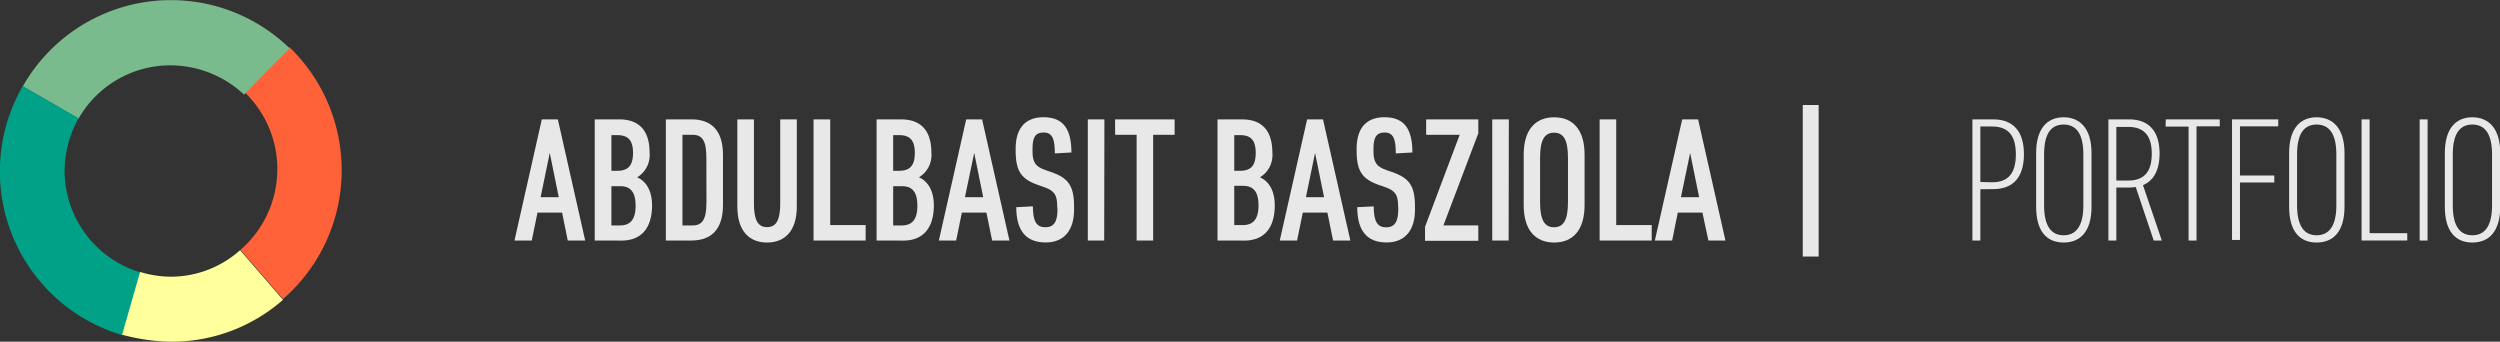 <svg xmlns="http://www.w3.org/2000/svg" viewBox="0 0 358.52 49"><rect x="0" y="0" width="358.52" height="49" fill="#333333" stroke="none"/><defs><style>.cls-1{isolation:isolate;}.cls-2{fill:#e8e8e8;}.cls-3{fill:#ff6138;}.cls-4{fill:#79bb8d;}.cls-5{fill:#00a186;}.cls-6{fill:#ffff9b;}</style></defs><title>logo</title><g id="Layer_2" data-name="Layer 2"><g id="header"><g id="naviation_menu" data-name="naviation menu"><g class="cls-1"><g class="cls-1"><path class="cls-2" d="M80.61,30.49H77.08l-.82,4H73.78L77.7,17.12H80l3.92,17.37H81.42Zm-3.08-2.21h2.6l-1.29-6.35Z"/><path class="cls-2" d="M85.29,34.49V17.12h3.5c2.63,0,4.37,1.34,4.37,4.81a3.72,3.72,0,0,1-1.79,3.5c1.34.57,2.14,2,2.14,4,0,3.5-1.74,5.07-4.37,5.07Zm3.25-10c1.54,0,2.24-.75,2.24-2.56s-.7-2.55-2.24-2.55h-.86v5.11Zm-.86,2.21v5.63h1.21c1.47,0,2.26-.8,2.26-2.83s-.79-2.8-2.21-2.8Z"/><path class="cls-2" d="M99.19,17.12c2.63,0,4.49,1.41,4.49,5.06v7.24c0,3.65-1.86,5.07-4.49,5.07h-3.7V17.12Zm2.11,5.51c0-2.49-.6-3.3-2-3.3H97.87v13h1.44c1.39,0,2-.82,2-3.3Z"/><path class="cls-2" d="M105.74,29.62V17.12h2.38V29.18c0,2.3.52,3.39,1.88,3.39s1.89-1.09,1.89-3.39V17.12h2.38v12.5c0,3.48-1.69,5.16-4.27,5.16S105.74,33.1,105.74,29.62Z"/><path class="cls-2" d="M116.67,17.12h2.39V32.28h5.08v2.21h-7.47Z"/><path class="cls-2" d="M125.71,34.49V17.12h3.49c2.63,0,4.37,1.34,4.37,4.81a3.72,3.72,0,0,1-1.79,3.5c1.34.57,2.14,2,2.14,4,0,3.5-1.74,5.07-4.37,5.07Zm3.25-10c1.53,0,2.23-.75,2.23-2.56s-.7-2.55-2.23-2.55h-.87v5.11Zm-.87,2.21v5.63h1.21c1.47,0,2.26-.8,2.26-2.83s-.79-2.8-2.21-2.8Z"/><path class="cls-2" d="M141.46,30.49h-3.52l-.82,4h-2.48l3.92-17.37h2.28l3.92,17.37h-2.48Zm-3.08-2.21H141l-1.29-6.35Z"/><path class="cls-2" d="M151.61,29.55c0-1.66-.48-2.24-1.92-2.73l-.71-.25c-2.54-.87-3.33-2-3.33-5v-.24c0-2.63,1.12-4.52,4-4.52s4,1.76,4,5.06l-2.38.13c0-2.06-.34-3-1.61-3s-1.59.82-1.59,2.36v.32c0,1.66.47,2.23,1.91,2.73l.72.25c2.53.86,3.33,2,3.33,5v.42c0,2.83-1.34,4.69-4.07,4.69s-4.22-1.58-4.22-5.06l2.38-.12c0,2.23.57,3,1.79,3s1.74-.79,1.74-2.53Z"/><path class="cls-2" d="M158.35,34.49H156V17.12h2.38Z"/><path class="cls-2" d="M159.91,17.12h8.54v2.21h-3.08V34.49H163V19.33h-3.08Z"/><path class="cls-2" d="M174.6,34.49V17.12h3.5c2.63,0,4.37,1.34,4.37,4.81a3.72,3.72,0,0,1-1.79,3.5c1.34.57,2.13,2,2.13,4,0,3.5-1.73,5.07-4.36,5.07Zm3.25-10c1.54,0,2.23-.75,2.23-2.56s-.69-2.55-2.23-2.55H177v5.11ZM177,26.65v5.63h1.22c1.46,0,2.26-.8,2.26-2.83s-.8-2.8-2.21-2.8Z"/><path class="cls-2" d="M190.36,30.49h-3.53l-.82,4h-2.48l3.92-17.37h2.28l3.92,17.37h-2.48Zm-3.08-2.21h2.6l-1.29-6.35Z"/><path class="cls-2" d="M200.5,29.55c0-1.66-.47-2.24-1.91-2.73l-.72-.25c-2.53-.87-3.32-2-3.32-5v-.24c0-2.63,1.11-4.52,4-4.52s4,1.76,4,5.06l-2.38.13c0-2.06-.35-3-1.61-3s-1.59.82-1.59,2.36v.32c0,1.66.47,2.23,1.91,2.73l.72.25c2.53.86,3.32,2,3.32,5v.42c0,2.83-1.34,4.69-4.07,4.69s-4.21-1.58-4.21-5.06L197,29.6c0,2.23.57,3,1.78,3s1.74-.79,1.74-2.53Z"/><path class="cls-2" d="M209.33,19.33h-4.81V17.12H212v2l-5,13.2h5v2.21h-7.64v-2Z"/><path class="cls-2" d="M216.35,34.49H214V17.12h2.38Z"/><path class="cls-2" d="M227.24,29.42c0,3.65-1.73,5.36-4.36,5.36s-4.37-1.71-4.37-5.36V22.18c0-3.65,1.74-5.36,4.37-5.36s4.36,1.71,4.36,5.36Zm-2.38-6.79c0-2.49-.59-3.6-2-3.6s-2,1.11-2,3.6V29c0,2.48.6,3.59,2,3.59s2-1.11,2-3.59Z"/><path class="cls-2" d="M229.4,17.12h2.38V32.28h5.09v2.21H229.4Z"/><path class="cls-2" d="M244.14,30.49h-3.53l-.81,4h-2.48l3.92-17.37h2.28l3.92,17.37H245Zm-3.08-2.21h2.61l-1.29-6.35Z"/><path class="cls-2" d="M258.53,15.06h2.28V36.79h-2.28Z"/></g><g class="cls-1"><path class="cls-2" d="M284,27.14v7.35h-1.14V17.12h3c2.8,0,4.39,1.66,4.39,5s-1.59,5-4.39,5Zm1.69-1c2.33,0,3.4-1.32,3.4-4s-1.07-4-3.4-4H284V26.1Z"/><path class="cls-2" d="M292,21.93c0-3.5,1.59-5.11,3.94-5.11s4,1.61,4,5.11v7.74c0,3.5-1.58,5.11-4,5.11S292,33.17,292,29.67Zm1.14,7.54c0,3,1.07,4.27,2.8,4.27s2.83-1.26,2.83-4.27V22.13c0-3-1.06-4.27-2.83-4.27s-2.8,1.27-2.8,4.27Z"/><path class="cls-2" d="M303.5,26.89v7.6h-1.14V17.12h2.95c2.8,0,4.39,1.64,4.39,4.89,0,2.38-.84,3.89-2.38,4.54l2.7,7.94h-1.16l-2.58-7.67a6.24,6.24,0,0,1-1,.07Zm0-1h1.68c2.34,0,3.4-1.29,3.4-3.84s-1.06-3.85-3.4-3.85H303.5Z"/><path class="cls-2" d="M310.59,17.12h7.74v1H315V34.49h-1.14V18.16h-3.3Z"/><path class="cls-2" d="M320.09,17.12h6.63v1h-5.49v7.05h4.92v1h-4.92v8.24h-1.14Z"/><path class="cls-2" d="M328.28,21.93c0-3.5,1.59-5.11,3.94-5.11s4,1.61,4,5.11v7.74c0,3.5-1.58,5.11-4,5.11s-3.94-1.61-3.94-5.11Zm1.14,7.54c0,3,1.07,4.27,2.8,4.27s2.83-1.26,2.83-4.27V22.13c0-3-1.06-4.27-2.83-4.27s-2.8,1.27-2.8,4.27Z"/><path class="cls-2" d="M338.67,17.12h1.15V33.44h5.4v1.05h-6.55Z"/><path class="cls-2" d="M348.13,34.49H347V17.12h1.14Z"/><path class="cls-2" d="M350.61,21.93c0-3.5,1.58-5.11,3.94-5.11s4,1.61,4,5.11v7.74c0,3.5-1.59,5.11-4,5.11s-3.94-1.61-3.94-5.11Zm1.14,7.54c0,3,1.06,4.27,2.8,4.27s2.83-1.26,2.83-4.27V22.13c0-3-1.07-4.27-2.83-4.27s-2.8,1.27-2.8,4.27Z"/></g></g><path class="cls-3" d="M49,24.43a24.44,24.44,0,0,1-8.42,18.46l-6.1-7.06a15.31,15.31,0,0,0,.68-22.53l6.37-6.51A24.47,24.47,0,0,1,49,24.43Z"/><path class="cls-4" d="M41.53,6.92,35,13.57a15.48,15.48,0,0,0-10.59-4.2A15.15,15.15,0,0,0,11.27,17l-8-4.62A24.43,24.43,0,0,1,41.53,6.92Z"/><path class="cls-5" d="M20.22,39.09l-2.57,9h0A24.47,24.47,0,0,1,3.26,12.35l8,4.62a15.76,15.76,0,0,0-2,7.6A15.27,15.27,0,0,0,20.22,39.09Z"/><path class="cls-6" d="M40.58,43a24.16,24.16,0,0,1-16.15,6,28.54,28.54,0,0,1-6.92-1l2.58-9a15.21,15.21,0,0,0,4.34.68,14.94,14.94,0,0,0,10-3.8Z"/></g></g></g></svg>